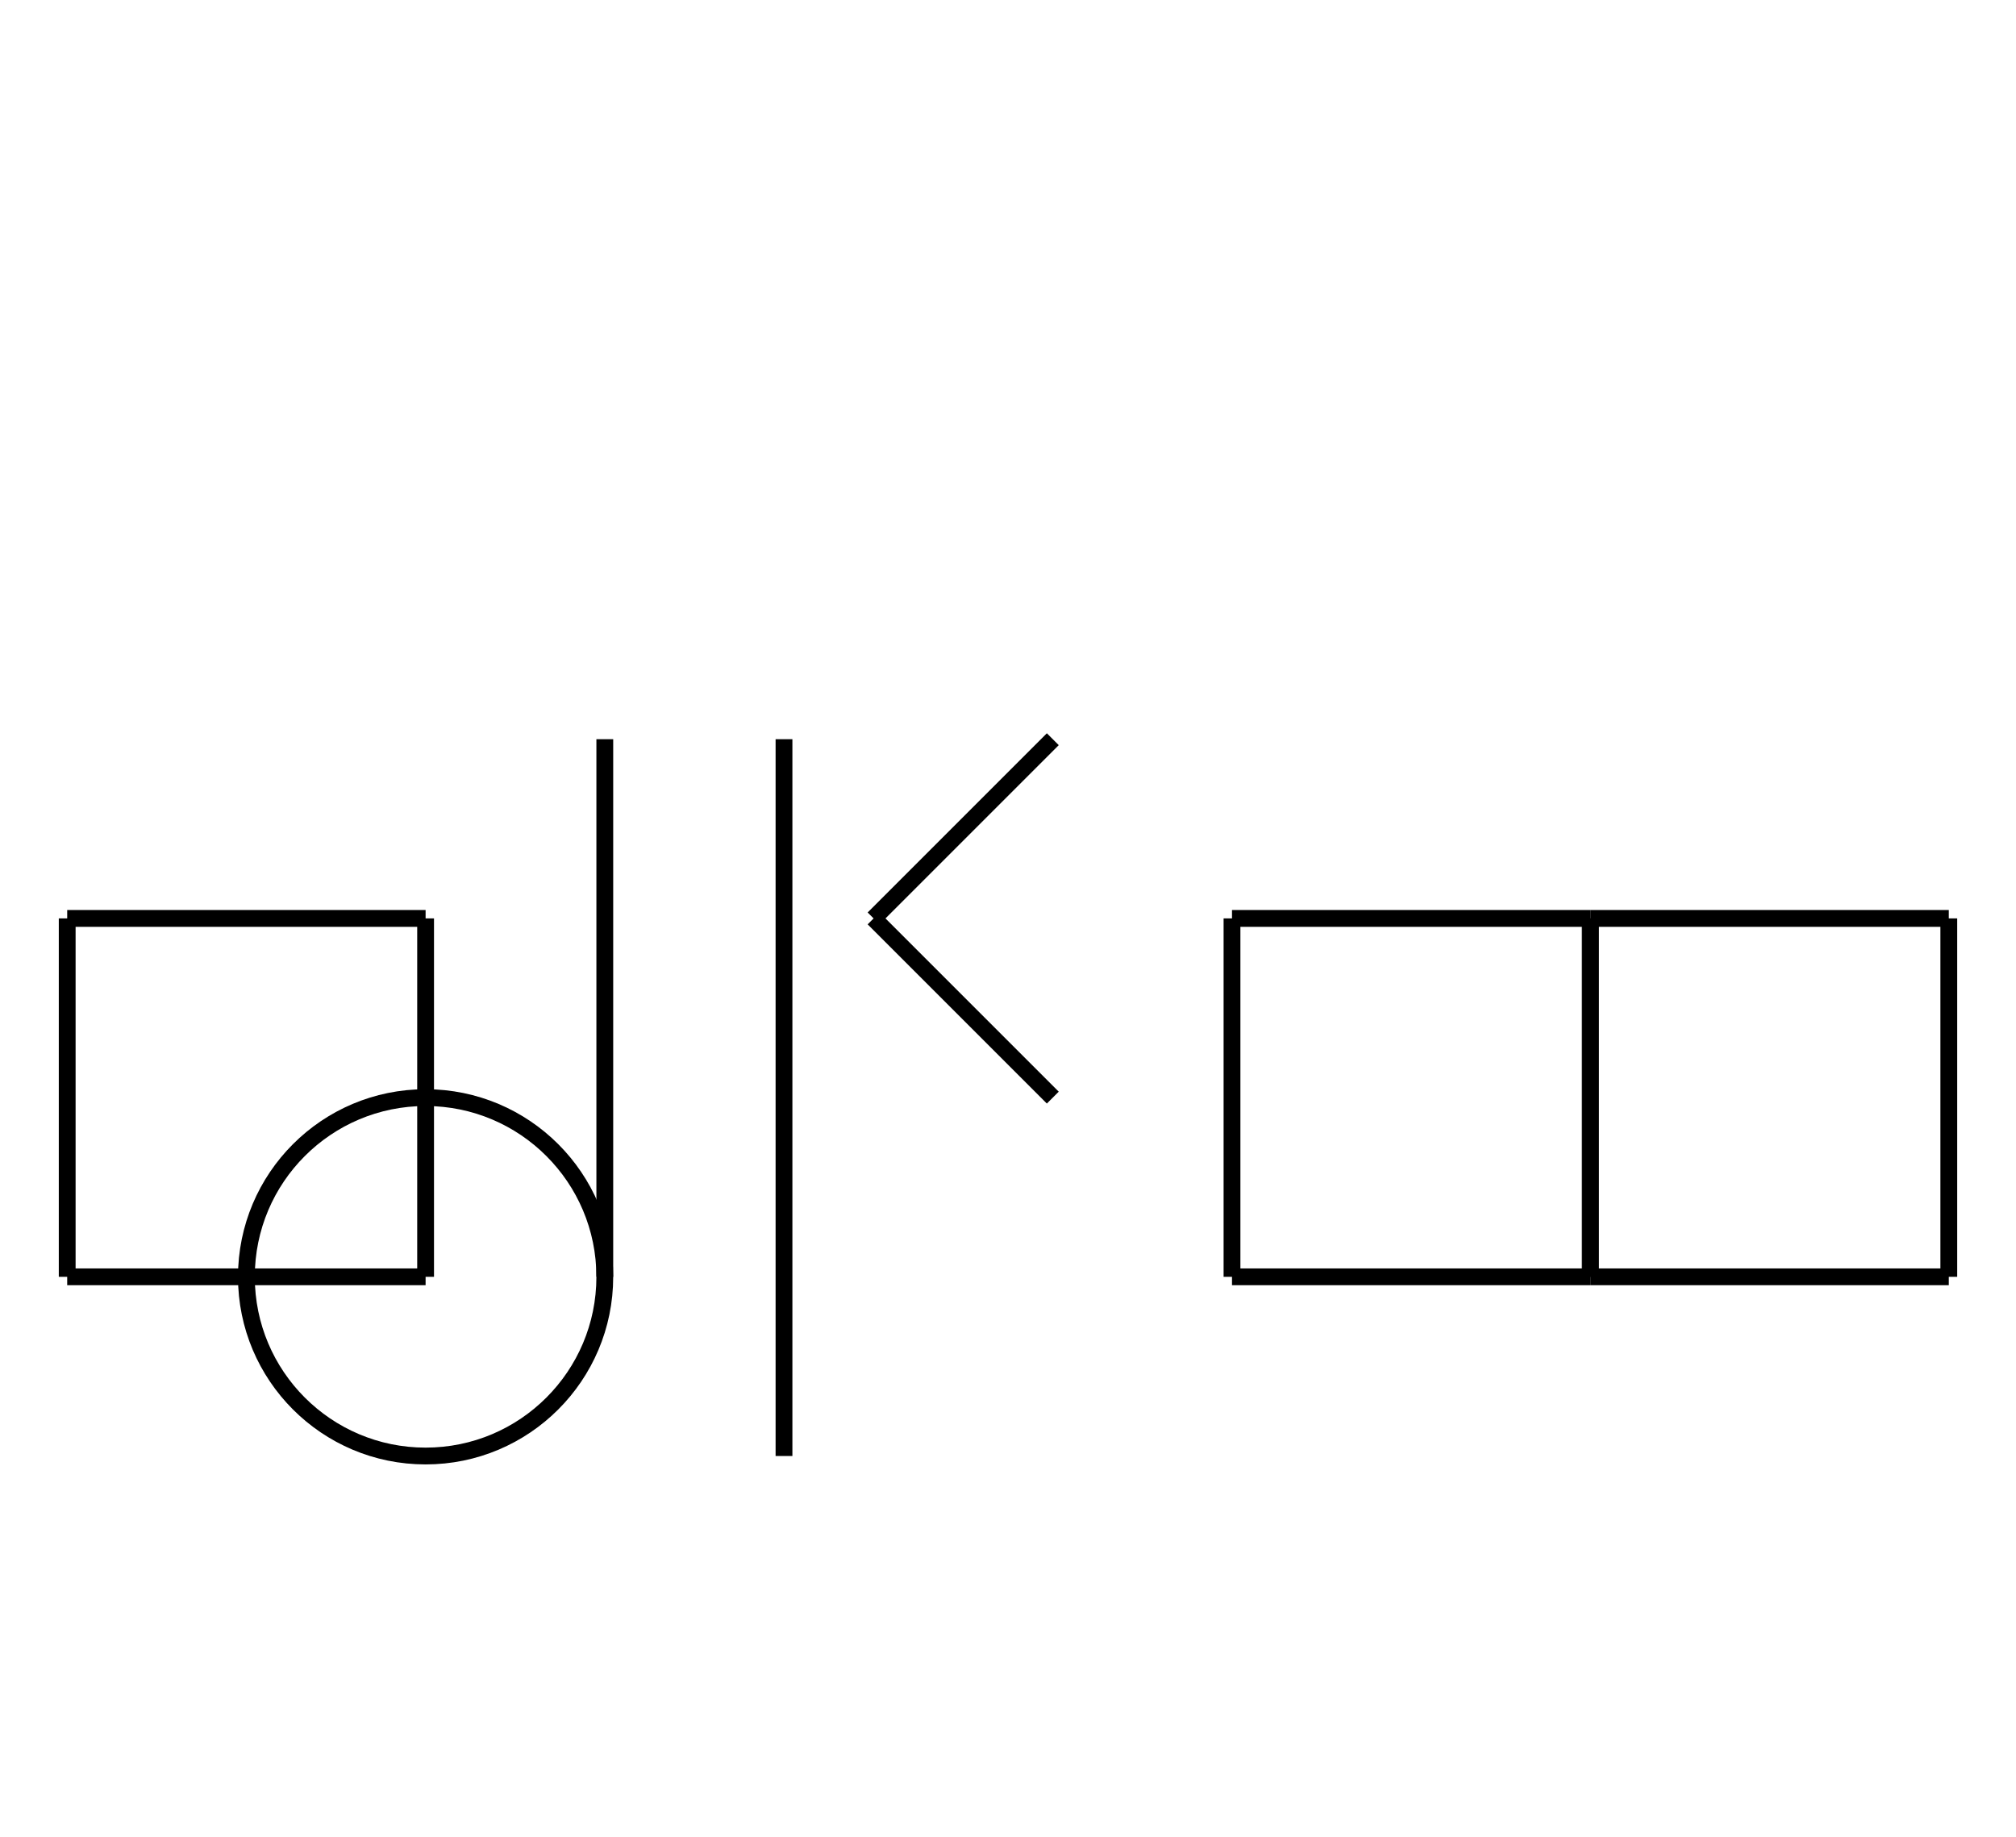 <?xml version="1.0" encoding="UTF-8" standalone="no"?>
<!DOCTYPE svg PUBLIC "-//W3C//DTD SVG 1.0//EN" "http://www.w3.org/TR/2001/REC-SVG-20010904/DTD/svg10.dtd">
<svg xmlns="http://www.w3.org/2000/svg" width="360" height="328">
<style type="text/css">
.brush0 { fill: rgb(255,255,255); }
.pen0 { stroke: rgb(0,0,0); stroke-width: 1; stroke-linejoin: round; }
.font0 { font-size: 11px; font-family: "MS Sans Serif"; }
.pen1 { stroke: rgb(0,0,0); stroke-width: 7; stroke-linejoin: round; }
.brush1 { fill: none; }
.font1 { font-weight: bold; font-size: 16px; font-family: System, sans-serif; }
</style>
<g>
<line stroke="#000" stroke-width="3" stroke-linejoin="round" fill="none" x1="220" x2="284" y1="164" y2="164"/>
<line stroke="#000" stroke-width="3" stroke-linejoin="round" fill="none" x1="284" x2="284" y1="164" y2="228"/>
<line stroke="#000" stroke-width="3" stroke-linejoin="round" fill="none" x1="284" x2="220" y1="228" y2="228"/>
<line stroke="#000" stroke-width="3" stroke-linejoin="round" fill="none" x1="220" x2="220" y1="228" y2="164"/>
<line stroke="#000" stroke-width="3" stroke-linejoin="round" fill="none" x1="284" x2="348" y1="164" y2="164"/>
<line stroke="#000" stroke-width="3" stroke-linejoin="round" fill="none" x1="348" x2="348" y1="164" y2="228"/>
<line stroke="#000" stroke-width="3" stroke-linejoin="round" fill="none" x1="348" x2="284" y1="228" y2="228"/>
<line stroke="#000" stroke-width="3" stroke-linejoin="round" fill="none" x1="284" x2="284" y1="228" y2="164"/>
<line stroke="#000" stroke-width="3" stroke-linejoin="round" fill="none" x1="140" x2="140" y1="132" y2="260"/>
<circle stroke="#000" stroke-width="3" stroke-linejoin="round" cx="76.0" cy="228.0" fill="none" r="32.0"/>
<line stroke="#000" stroke-width="3" stroke-linejoin="round" fill="none" x1="108" x2="108" y1="132" y2="228"/>
<line stroke="#000" stroke-width="3" stroke-linejoin="round" fill="none" x1="12" x2="76" y1="164" y2="164"/>
<line stroke="#000" stroke-width="3" stroke-linejoin="round" fill="none" x1="76" x2="76" y1="164" y2="228"/>
<line stroke="#000" stroke-width="3" stroke-linejoin="round" fill="none" x1="76" x2="12" y1="228" y2="228"/>
<line stroke="#000" stroke-width="3" stroke-linejoin="round" fill="none" x1="12" x2="12" y1="228" y2="164"/>
<line stroke="#000" stroke-width="3" stroke-linejoin="round" fill="none" x1="188" x2="156" y1="132" y2="164"/>
<line stroke="#000" stroke-width="3" stroke-linejoin="round" fill="none" x1="156" x2="188" y1="164" y2="196"/>
</g>
</svg>
